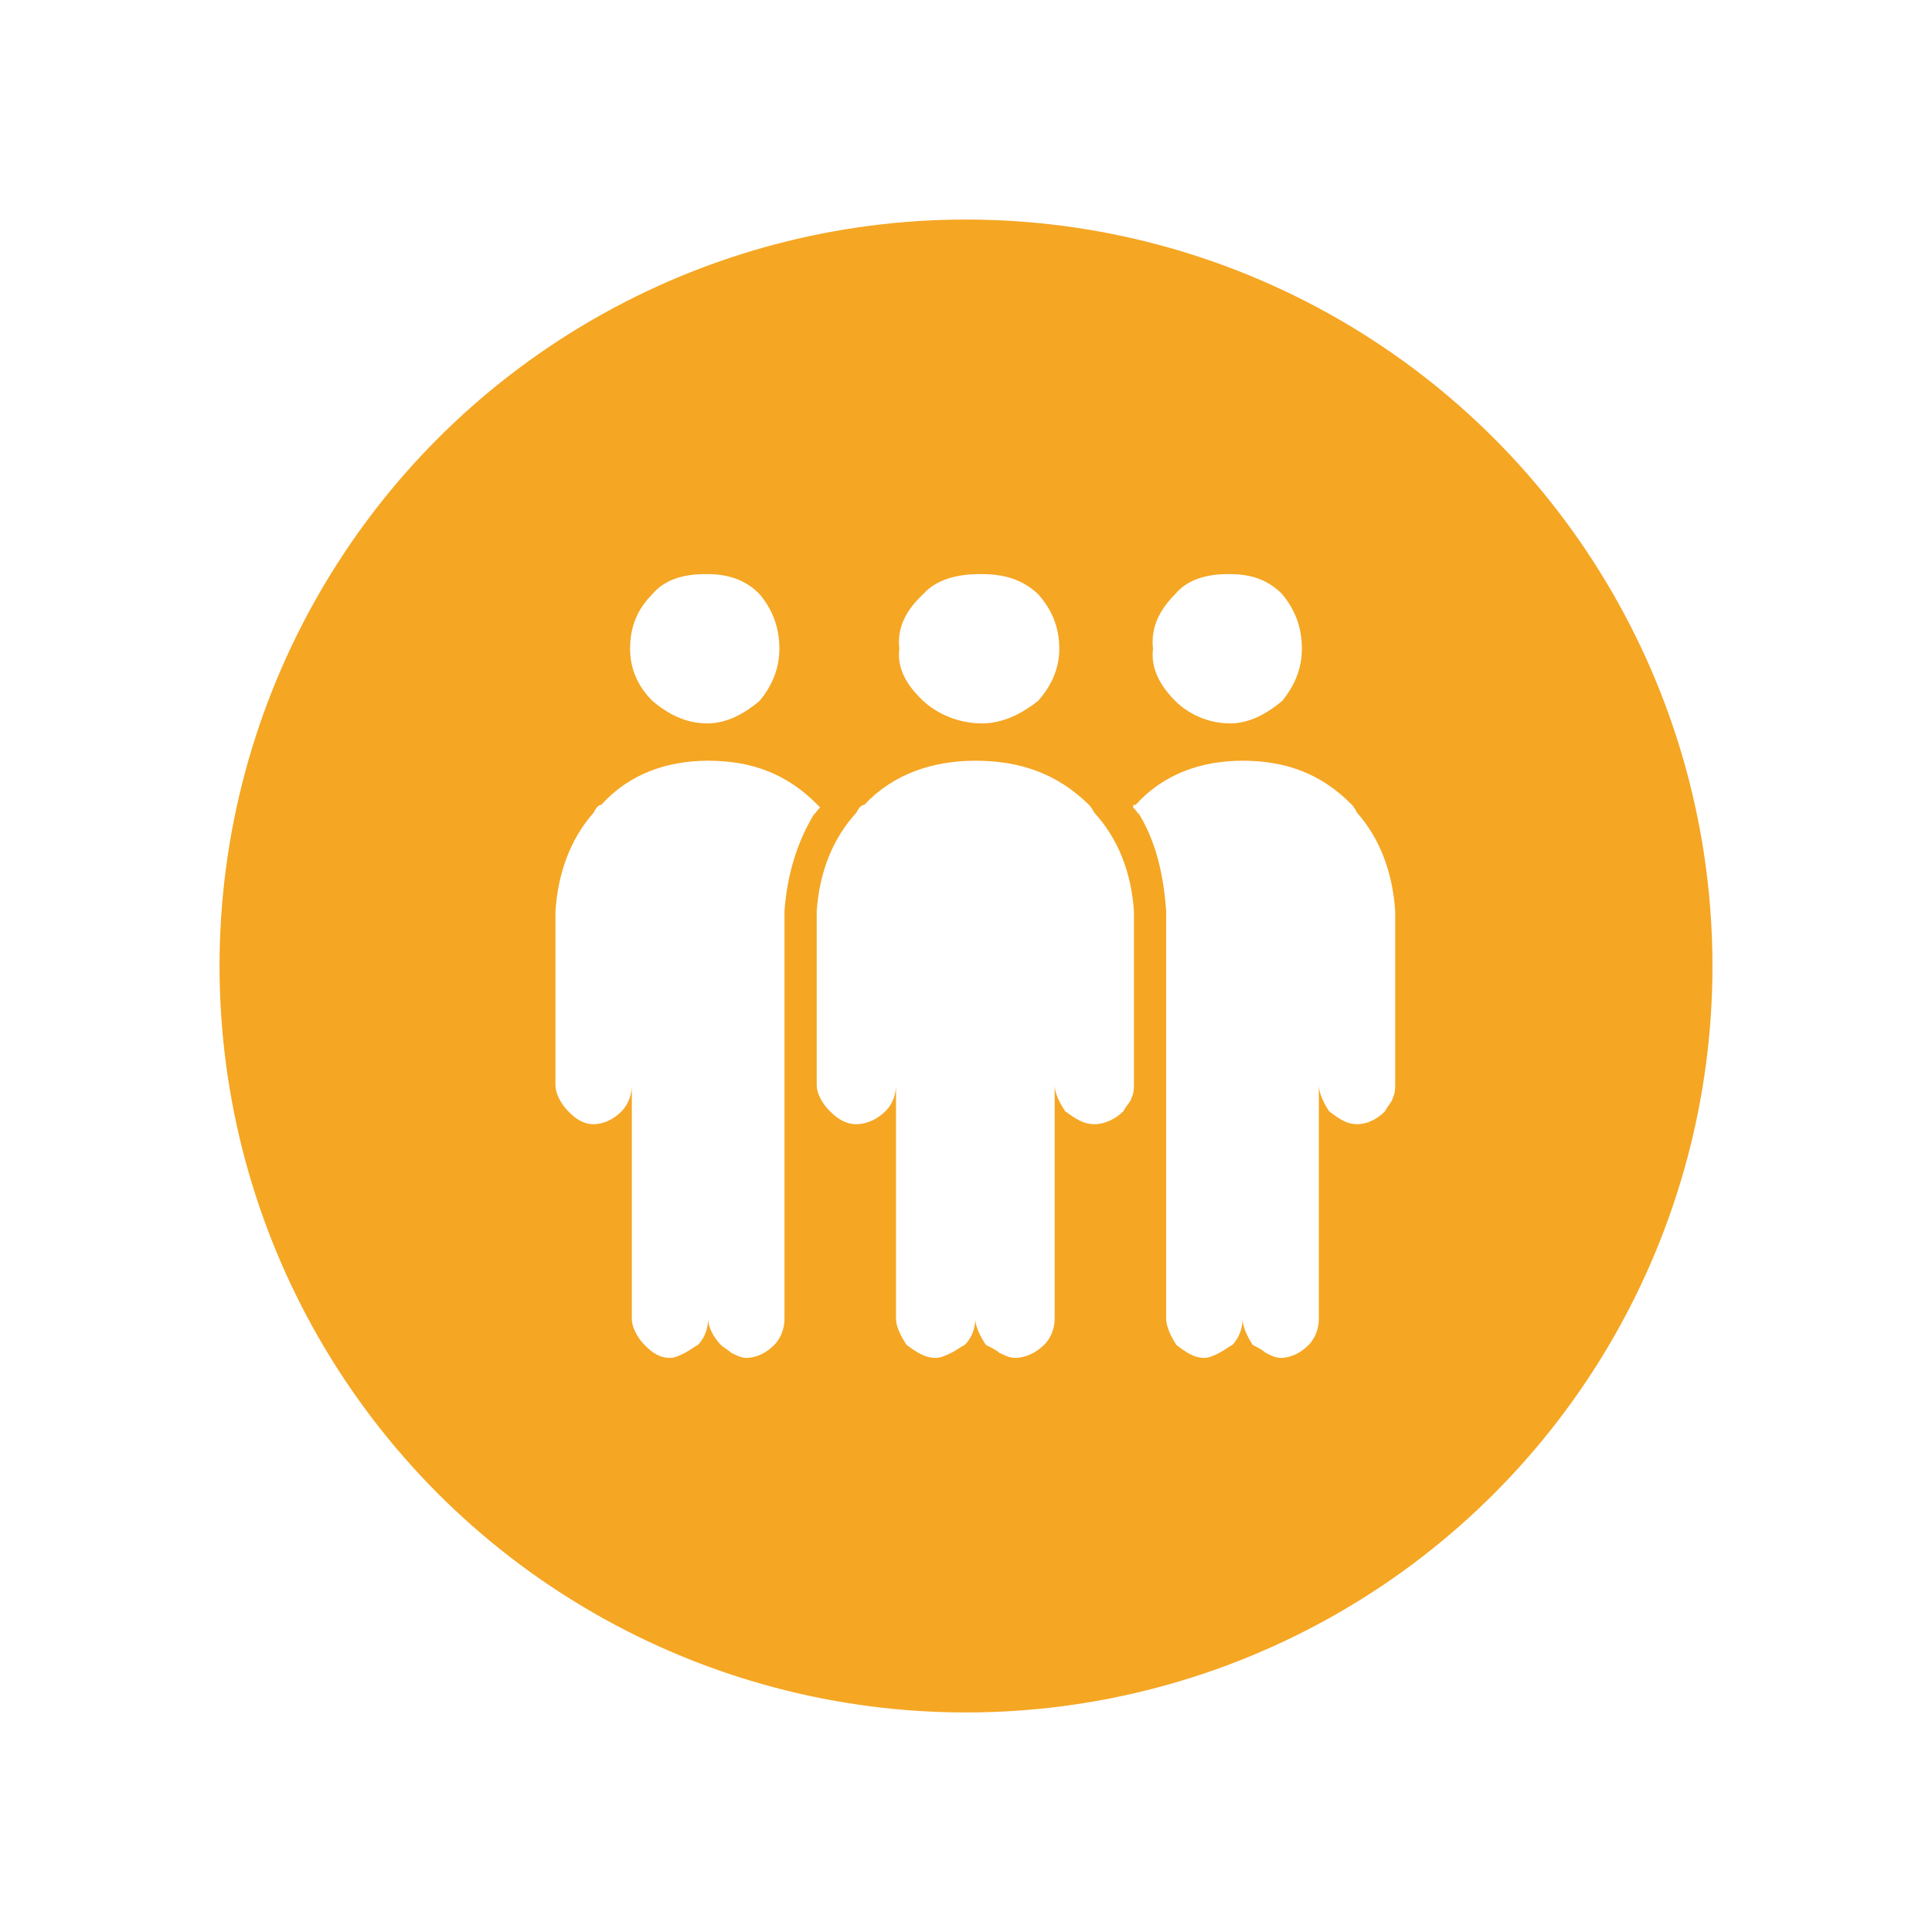 <?xml version="1.0" encoding="UTF-8"?>
<svg width="44px" height="44px" viewBox="0 0 44 44" version="1.1" xmlns="http://www.w3.org/2000/svg" xmlns:xlink="http://www.w3.org/1999/xlink">
    <!-- Generator: Sketch 52.2 (67145) - http://www.bohemiancoding.com/sketch -->
    <title>33_TeamCurent</title>
    <desc>Created with Sketch.</desc>
    <defs>
        <circle id="path-1" cx="17" cy="17" r="17"></circle>
        <filter x="-20.6%" y="-20.6%" width="141.2%" height="141.2%" filterUnits="objectBoundingBox" id="filter-2">
            <feMorphology radius="1" operator="dilate" in="SourceAlpha" result="shadowSpreadOuter1"></feMorphology>
            <feOffset dx="0" dy="0" in="shadowSpreadOuter1" result="shadowOffsetOuter1"></feOffset>
            <feGaussianBlur stdDeviation="2" in="shadowOffsetOuter1" result="shadowBlurOuter1"></feGaussianBlur>
            <feComposite in="shadowBlurOuter1" in2="SourceAlpha" operator="out" result="shadowBlurOuter1"></feComposite>
            <feColorMatrix values="0 0 0 0 0.961   0 0 0 0 0.651   0 0 0 0 0.137  0 0 0 0.25 0" type="matrix" in="shadowBlurOuter1"></feColorMatrix>
        </filter>
    </defs>
    <g id="基础内容" stroke="none" stroke-width="1" fill="none" fill-rule="evenodd">
        <g id="流程图内图标" transform="translate(-120, -86)">
            <g id="33_TeamCurent" transform="translate(125, 91)">
                <g id="Oval">
                    <use fill="black" fill-opacity="1" filter="url(#filter-2)" xlink:href="#path-1"></use>
                    <circle stroke="#FFFFFF" stroke-width="1" fill="#F5A623" fill-rule="evenodd" cx="17" cy="17" r="17.5"></circle>
                </g>
                <path d="M20.806,13.39 C20.806,13.33 20.806,13.33 20.864,13.33 C21.501,12.621 22.37,12.325 23.298,12.325 C24.283,12.325 25.094,12.621 25.79,13.33 C25.79,13.33 25.848,13.39 25.906,13.508 C26.427,14.099 26.717,14.868 26.775,15.755 L26.775,19.716 C26.775,19.776 26.775,19.894 26.717,20.012 C26.717,20.071 26.601,20.19 26.543,20.308 C26.369,20.485 26.137,20.603 25.906,20.603 C25.674,20.603 25.5,20.485 25.268,20.308 C25.152,20.13 25.036,19.894 25.036,19.716 L25.036,25.038 C25.036,25.216 24.978,25.452 24.804,25.63 C24.631,25.807 24.399,25.925 24.167,25.925 C24.051,25.925 23.935,25.866 23.819,25.807 C23.761,25.748 23.645,25.689 23.529,25.63 C23.414,25.452 23.298,25.216 23.298,25.038 C23.298,25.216 23.24,25.452 23.066,25.63 C22.95,25.689 22.892,25.748 22.776,25.807 C22.66,25.866 22.544,25.925 22.428,25.925 C22.197,25.925 22.023,25.807 21.791,25.63 C21.675,25.452 21.559,25.216 21.559,25.038 L21.559,15.755 C21.501,14.927 21.327,14.158 20.922,13.508 L20.922,13.567 C20.922,13.508 20.864,13.449 20.806,13.39 Z M21.767,8.528 C22.05,8.188 22.502,8.075 22.954,8.075 L23.011,8.075 C23.463,8.075 23.859,8.188 24.198,8.528 C24.48,8.868 24.65,9.265 24.65,9.775 C24.65,10.228 24.48,10.625 24.198,10.965 C23.859,11.248 23.463,11.475 23.011,11.475 C22.502,11.475 22.05,11.248 21.767,10.965 C21.428,10.625 21.202,10.228 21.259,9.775 C21.202,9.265 21.428,8.868 21.767,8.528 Z M19.922,13.508 C20.464,14.099 20.765,14.868 20.825,15.755 L20.825,19.716 C20.825,19.775 20.825,19.894 20.765,20.012 C20.765,20.071 20.644,20.189 20.584,20.308 C20.403,20.485 20.163,20.603 19.922,20.603 C19.681,20.603 19.5,20.485 19.259,20.308 C19.139,20.13 19.019,19.894 19.019,19.716 L19.019,25.038 C19.019,25.215 18.958,25.452 18.778,25.629 C18.597,25.807 18.356,25.925 18.116,25.925 C17.995,25.925 17.875,25.866 17.754,25.807 C17.694,25.748 17.574,25.689 17.453,25.629 C17.333,25.452 17.212,25.215 17.212,25.038 C17.212,25.215 17.152,25.452 16.972,25.629 C16.851,25.689 16.791,25.748 16.671,25.807 C16.55,25.866 16.43,25.925 16.309,25.925 C16.068,25.925 15.888,25.807 15.647,25.629 C15.527,25.452 15.406,25.215 15.406,25.038 L15.406,19.716 C15.406,19.894 15.346,20.13 15.165,20.308 C14.985,20.485 14.744,20.603 14.503,20.603 C14.262,20.603 14.082,20.485 13.901,20.308 C13.72,20.13 13.6,19.894 13.6,19.716 L13.6,15.755 C13.66,14.868 13.961,14.099 14.503,13.508 C14.563,13.389 14.623,13.33 14.684,13.33 C15.346,12.621 16.249,12.325 17.212,12.325 C18.236,12.325 19.079,12.621 19.801,13.33 C19.801,13.33 19.862,13.389 19.922,13.508 Z M17.364,8.075 C17.85,8.075 18.275,8.188 18.639,8.528 C18.943,8.868 19.125,9.265 19.125,9.775 C19.125,10.228 18.943,10.625 18.639,10.965 C18.275,11.248 17.85,11.475 17.364,11.475 C16.818,11.475 16.332,11.248 16.028,10.965 C15.664,10.625 15.421,10.228 15.482,9.775 C15.421,9.265 15.664,8.868 16.028,8.528 C16.332,8.188 16.818,8.075 17.303,8.075 L17.364,8.075 Z M8.693,13.33 C9.331,12.621 10.2,12.325 11.127,12.325 C12.113,12.325 12.924,12.621 13.619,13.33 L13.677,13.389 C13.619,13.449 13.561,13.508 13.561,13.567 L13.561,13.508 C13.156,14.158 12.924,14.927 12.866,15.755 L12.866,25.038 C12.866,25.216 12.808,25.452 12.634,25.629 C12.46,25.807 12.228,25.925 11.997,25.925 C11.881,25.925 11.765,25.866 11.649,25.807 C11.591,25.748 11.475,25.689 11.417,25.629 C11.243,25.452 11.127,25.216 11.127,25.038 C11.127,25.216 11.069,25.452 10.895,25.629 C10.78,25.689 10.722,25.748 10.606,25.807 C10.49,25.866 10.374,25.925 10.258,25.925 C10.026,25.925 9.852,25.807 9.678,25.629 C9.505,25.452 9.389,25.216 9.389,25.038 L9.389,19.716 C9.389,19.894 9.331,20.13 9.157,20.308 C8.983,20.485 8.751,20.603 8.519,20.603 C8.287,20.603 8.114,20.485 7.94,20.308 C7.766,20.13 7.65,19.894 7.65,19.716 L7.65,15.755 C7.708,14.868 7.998,14.099 8.519,13.508 C8.577,13.389 8.635,13.33 8.693,13.33 Z M11.107,8.075 C11.56,8.075 11.957,8.188 12.297,8.528 C12.58,8.868 12.75,9.265 12.75,9.775 C12.75,10.228 12.58,10.625 12.297,10.965 C11.957,11.248 11.56,11.475 11.107,11.475 C10.597,11.475 10.2,11.248 9.86,10.965 C9.52,10.625 9.35,10.228 9.35,9.775 C9.35,9.265 9.52,8.868 9.86,8.528 C10.143,8.188 10.597,8.075 11.05,8.075 L11.107,8.075 Z" id="Combined-Shape" fill="#FFFFFF"></path>
            </g>
        </g>
    </g>
</svg>